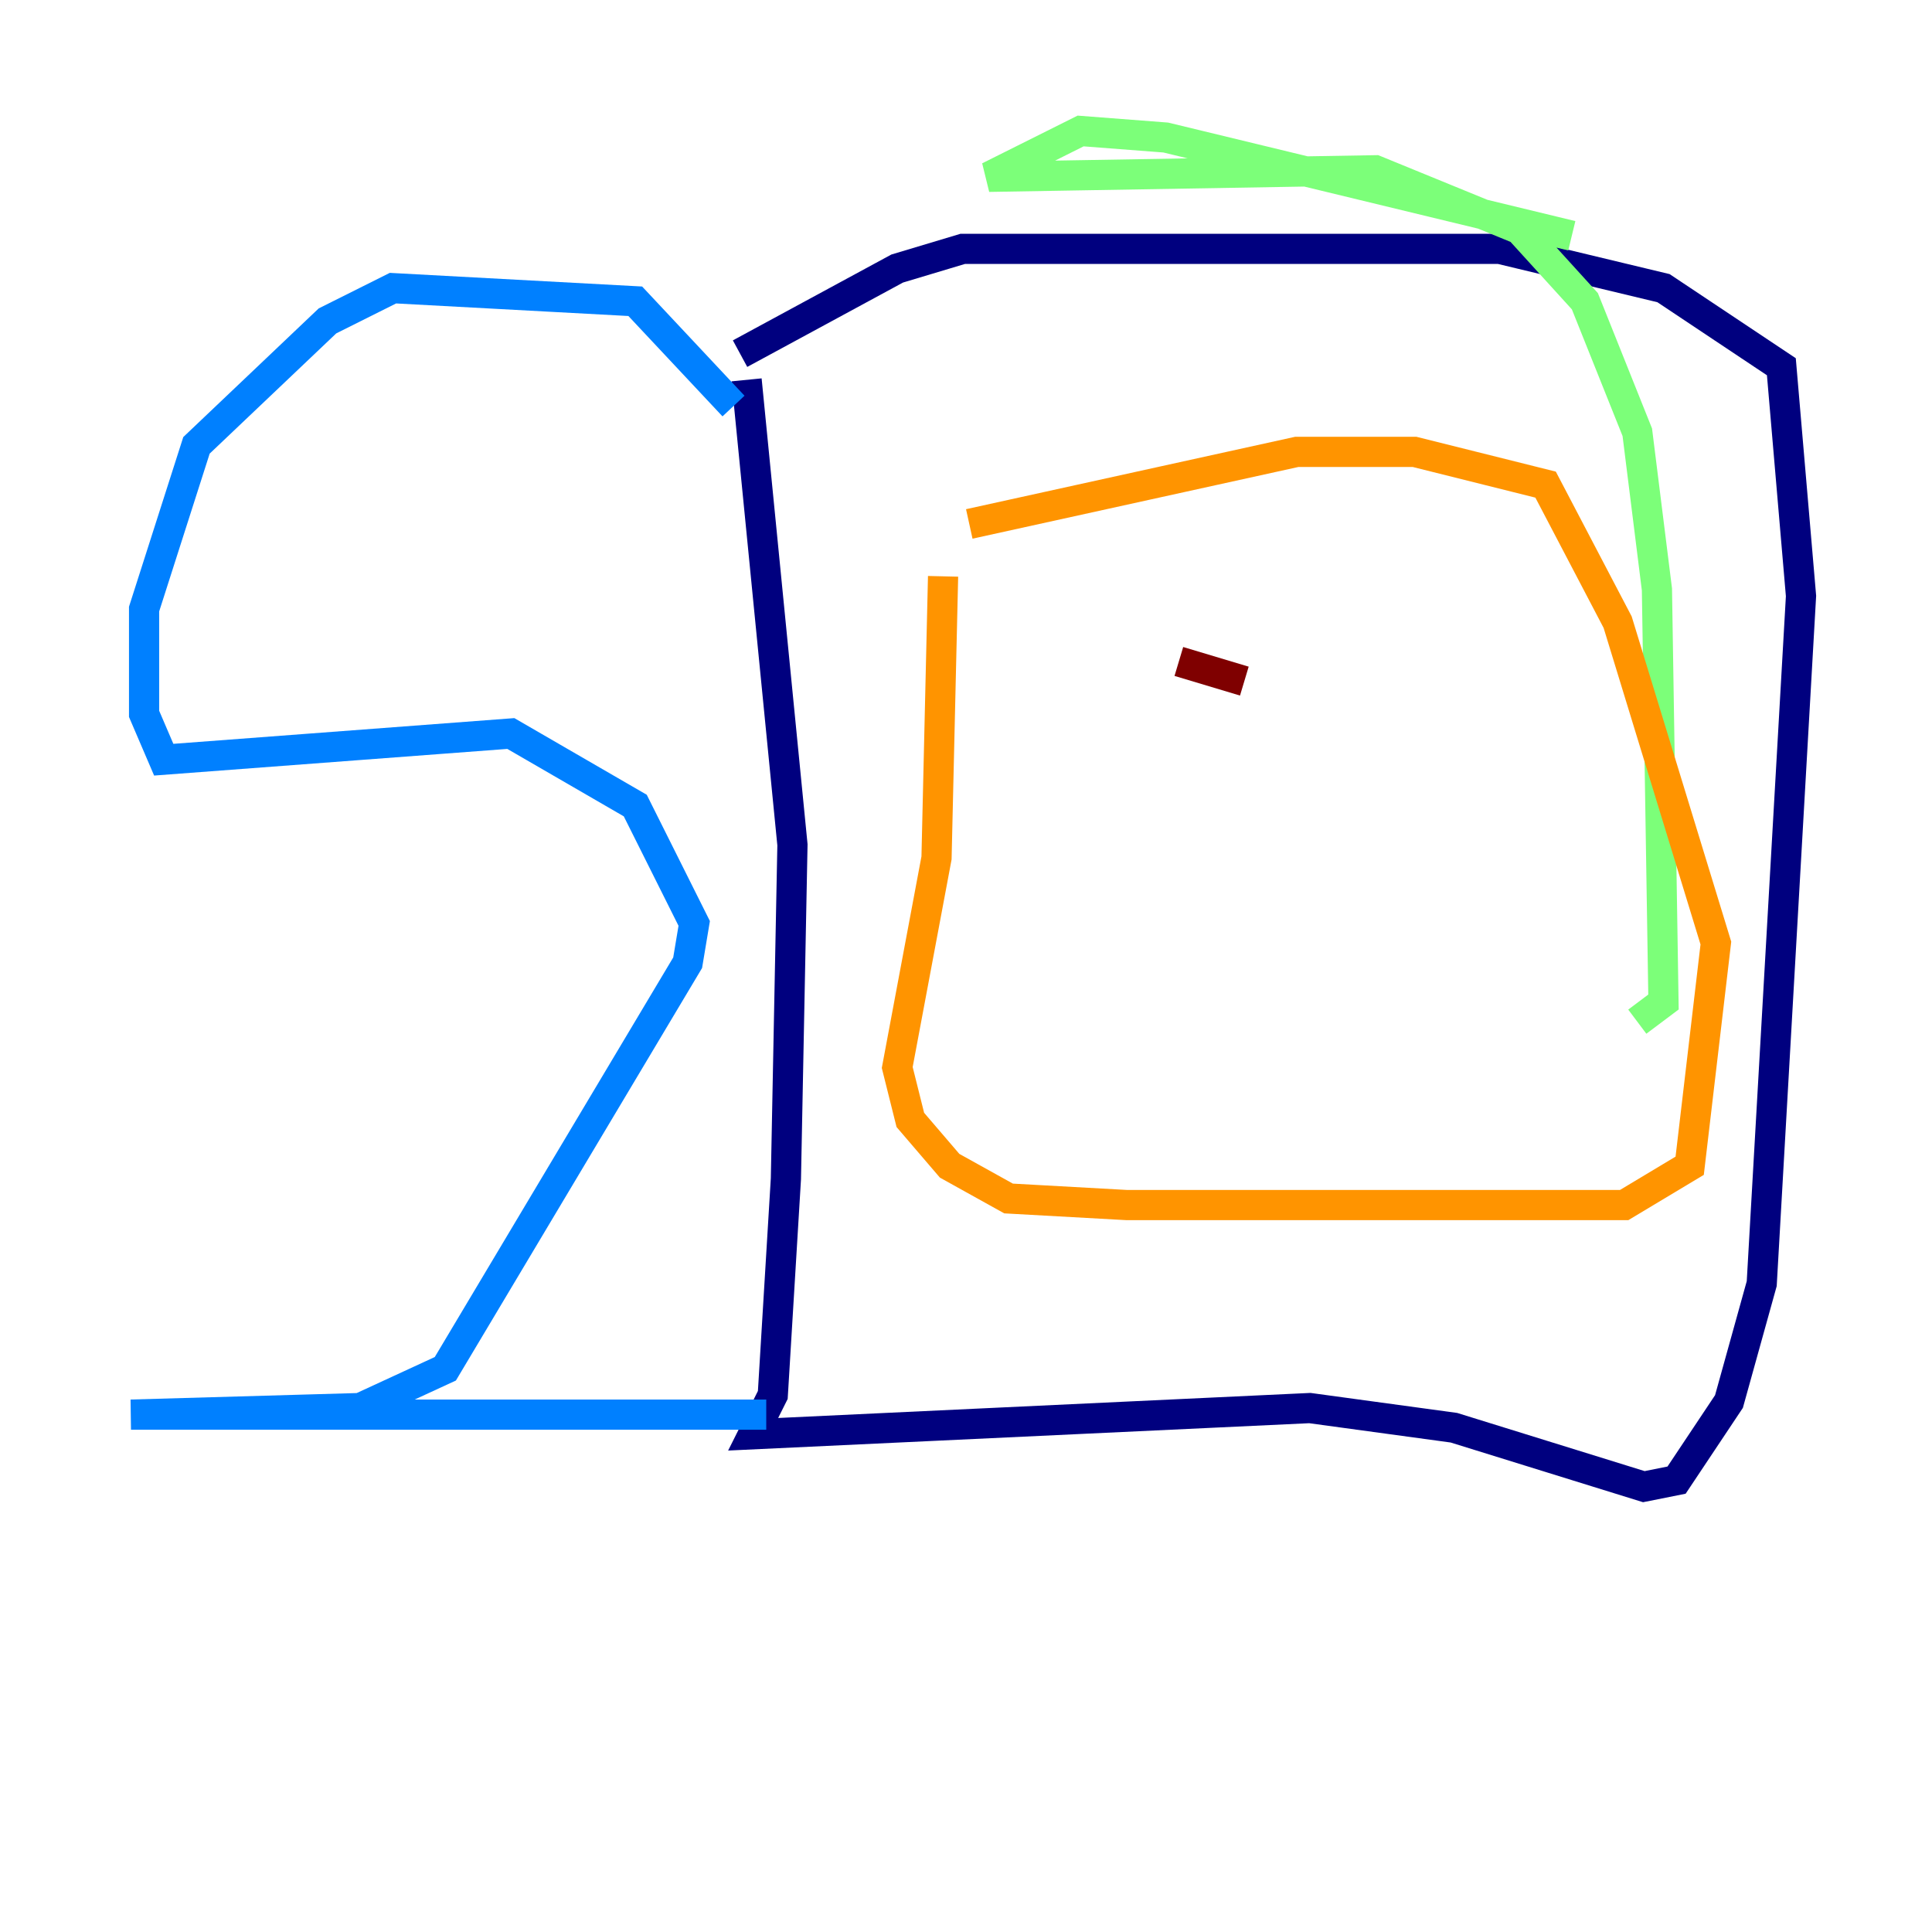 <?xml version="1.0" encoding="utf-8" ?>
<svg baseProfile="tiny" height="128" version="1.2" viewBox="0,0,128,128" width="128" xmlns="http://www.w3.org/2000/svg" xmlns:ev="http://www.w3.org/2001/xml-events" xmlns:xlink="http://www.w3.org/1999/xlink"><defs /><polyline fill="none" points="49.464,25.166 52.502,55.973 52.068,78.102 51.2,92.42 49.898,95.024 86.78,93.288 96.325,94.59 108.909,98.495 111.078,98.061 114.549,92.854 116.719,85.044 119.322,39.485 118.02,24.298 110.21,19.091 99.363,16.488 63.783,16.488 59.444,17.79 49.031,23.43" stroke="#00007f" stroke-width="2" /><polyline fill="none" points="48.597,26.902 42.088,19.959 26.034,19.091 21.695,21.261 13.017,29.505 9.546,40.352 9.546,47.295 10.848,50.332 33.844,48.597 42.088,53.37 45.993,61.18 45.559,63.783 29.505,90.685 23.864,93.288 8.678,93.722 50.766,93.722" stroke="#0080ff" stroke-width="2" /><polyline fill="none" points="104.136,15.62 77.234,9.112 71.593,8.678 65.519,11.715 91.119,11.281 100.664,15.186 105.003,19.959 108.475,28.637 109.776,39.051 110.21,66.386 108.475,67.688" stroke="#7cff79" stroke-width="2" /><polyline fill="none" points="62.481,38.183 62.047,56.841 59.444,70.725 60.312,74.197 62.915,77.234 66.82,79.403 74.63,79.837 107.607,79.837 111.946,77.234 113.681,62.481 107.173,41.22 102.4,32.108 93.722,29.939 85.912,29.939 64.217,34.712" stroke="#ff9400" stroke-width="2" /><polyline fill="none" points="78.102,43.824 82.441,45.125" stroke="#7f0000" stroke-width="2" /></svg>
